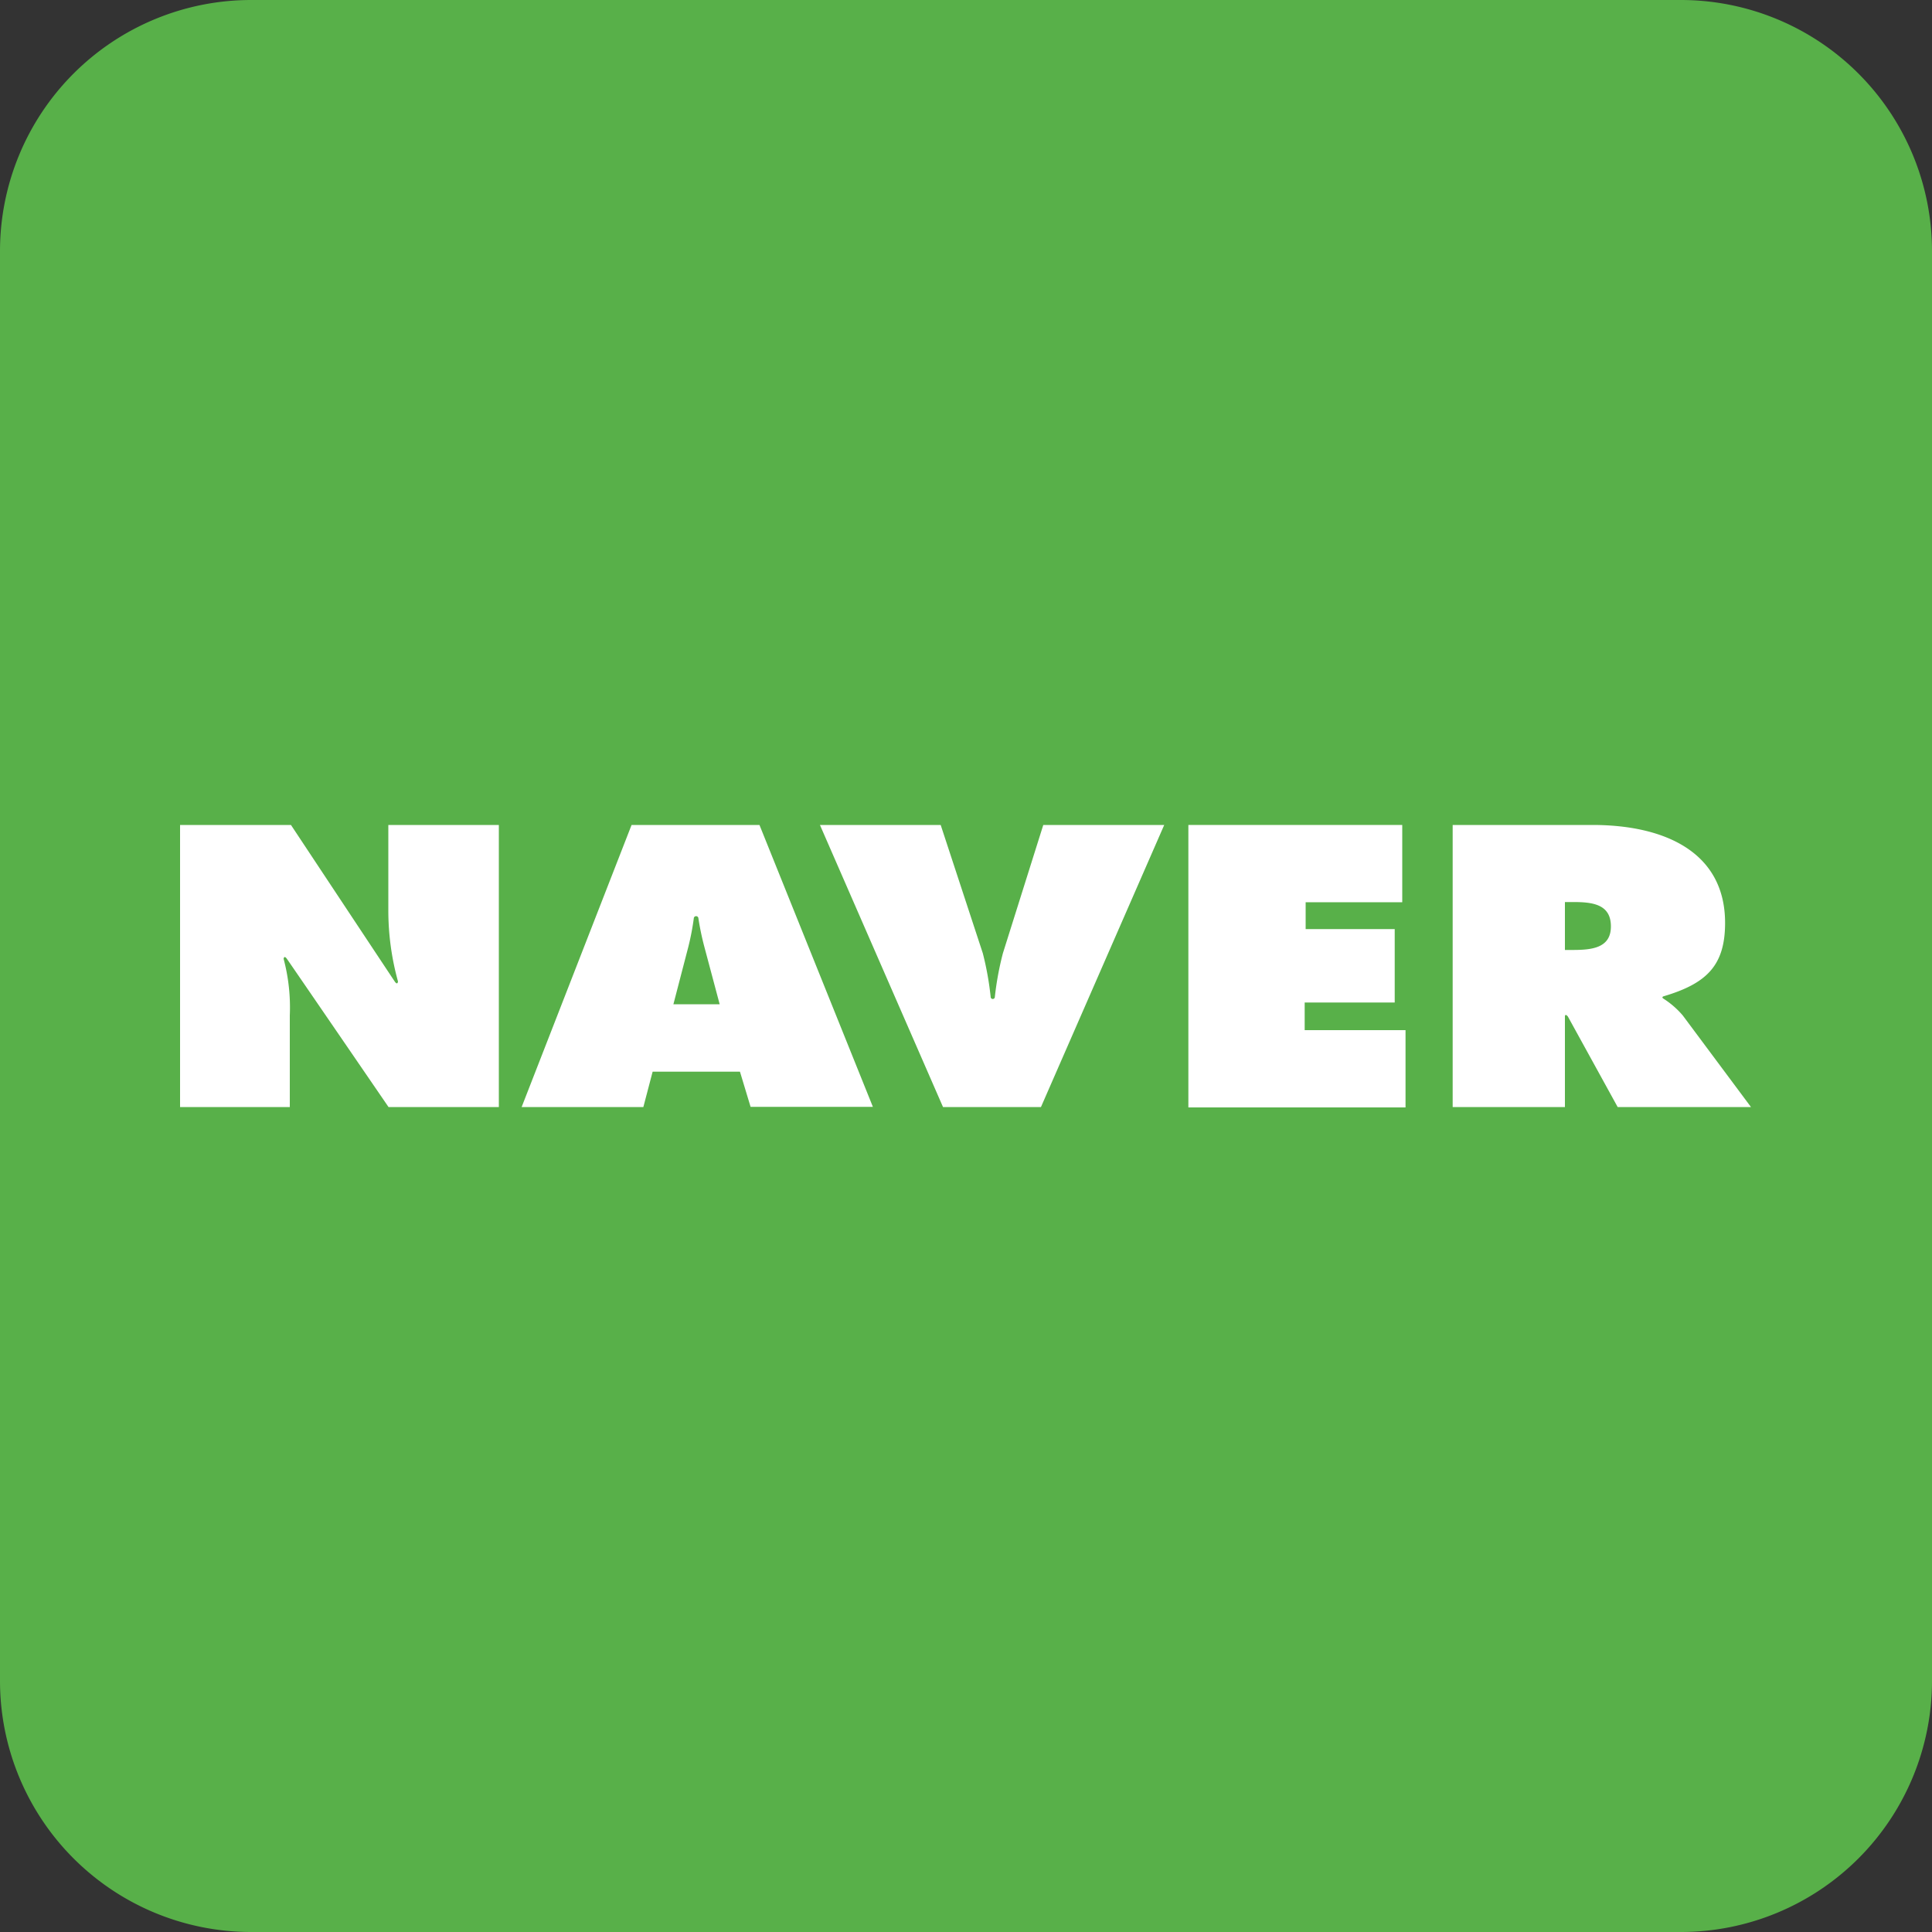 <svg id="Layer_1" data-name="Layer 1" xmlns="http://www.w3.org/2000/svg" viewBox="0 0 100 100"><rect x="0" y="0" width="100" height="100" fill="#333333" stroke="none"/><defs><style>.cls-3{fill:#58b049;}.cls-4{fill:#fff;}</style></defs><g id="bg-2" data-name="bg"><path class="cls-3" d="M0,13V87a13,13,0,0,0,13,13H87a13,13,0,0,0,13-13V13A13,13,0,0,0,87,0H13A13,13,0,0,0,0,13Z"/></g><path class="cls-4" d="M9.32,42.7h5.74s5.22,7.88,5.37,8.1.17,0,.17,0a13.79,13.79,0,0,1-.5-3.72V42.7h5.72V57.3H20.11S15,49.84,14.85,49.63s-.17,0-.17,0A9.76,9.76,0,0,1,15,52.56V57.3H9.32V42.7Z"/><path class="cls-4" d="M34.85,52l.78-3a13.19,13.19,0,0,0,.28-1.46.12.12,0,0,1,.24,0,14.18,14.18,0,0,0,.3,1.44l.8,3h-2.4Zm-1.07,3.47h4.52l.55,1.82h6.33L39.31,42.7H32.69L27,57.3H33.3Z"/><path class="cls-4" d="M60.26,42.7,53.88,57.3H48.81L42.44,42.7h6.25l2.18,6.64a15.66,15.66,0,0,1,.41,2.29.11.11,0,0,0,.21,0,15.62,15.62,0,0,1,.42-2.29L54,42.7h6.25Z"/><path class="cls-4" d="M61.51,42.7H72.58v4h-5v1.39h4.61v3.8H67.53v1.43h5.22v4H61.51V42.7Z"/><path class="cls-4" d="M81,46.69h.46c1,0,1.92.13,1.92,1.26s-1,1.22-2,1.22H81V46.69ZM75.19,57.3H81V52.61s0-.17.15,0l2.58,4.69h6.9L87.1,52.56a4.47,4.47,0,0,0-1-.87c-.12-.08,0-.12,0-.12,2.23-.66,3.19-1.59,3.19-3.8,0-3.68-3.15-5.07-6.86-5.07H75.19V57.3Z"/></svg>
